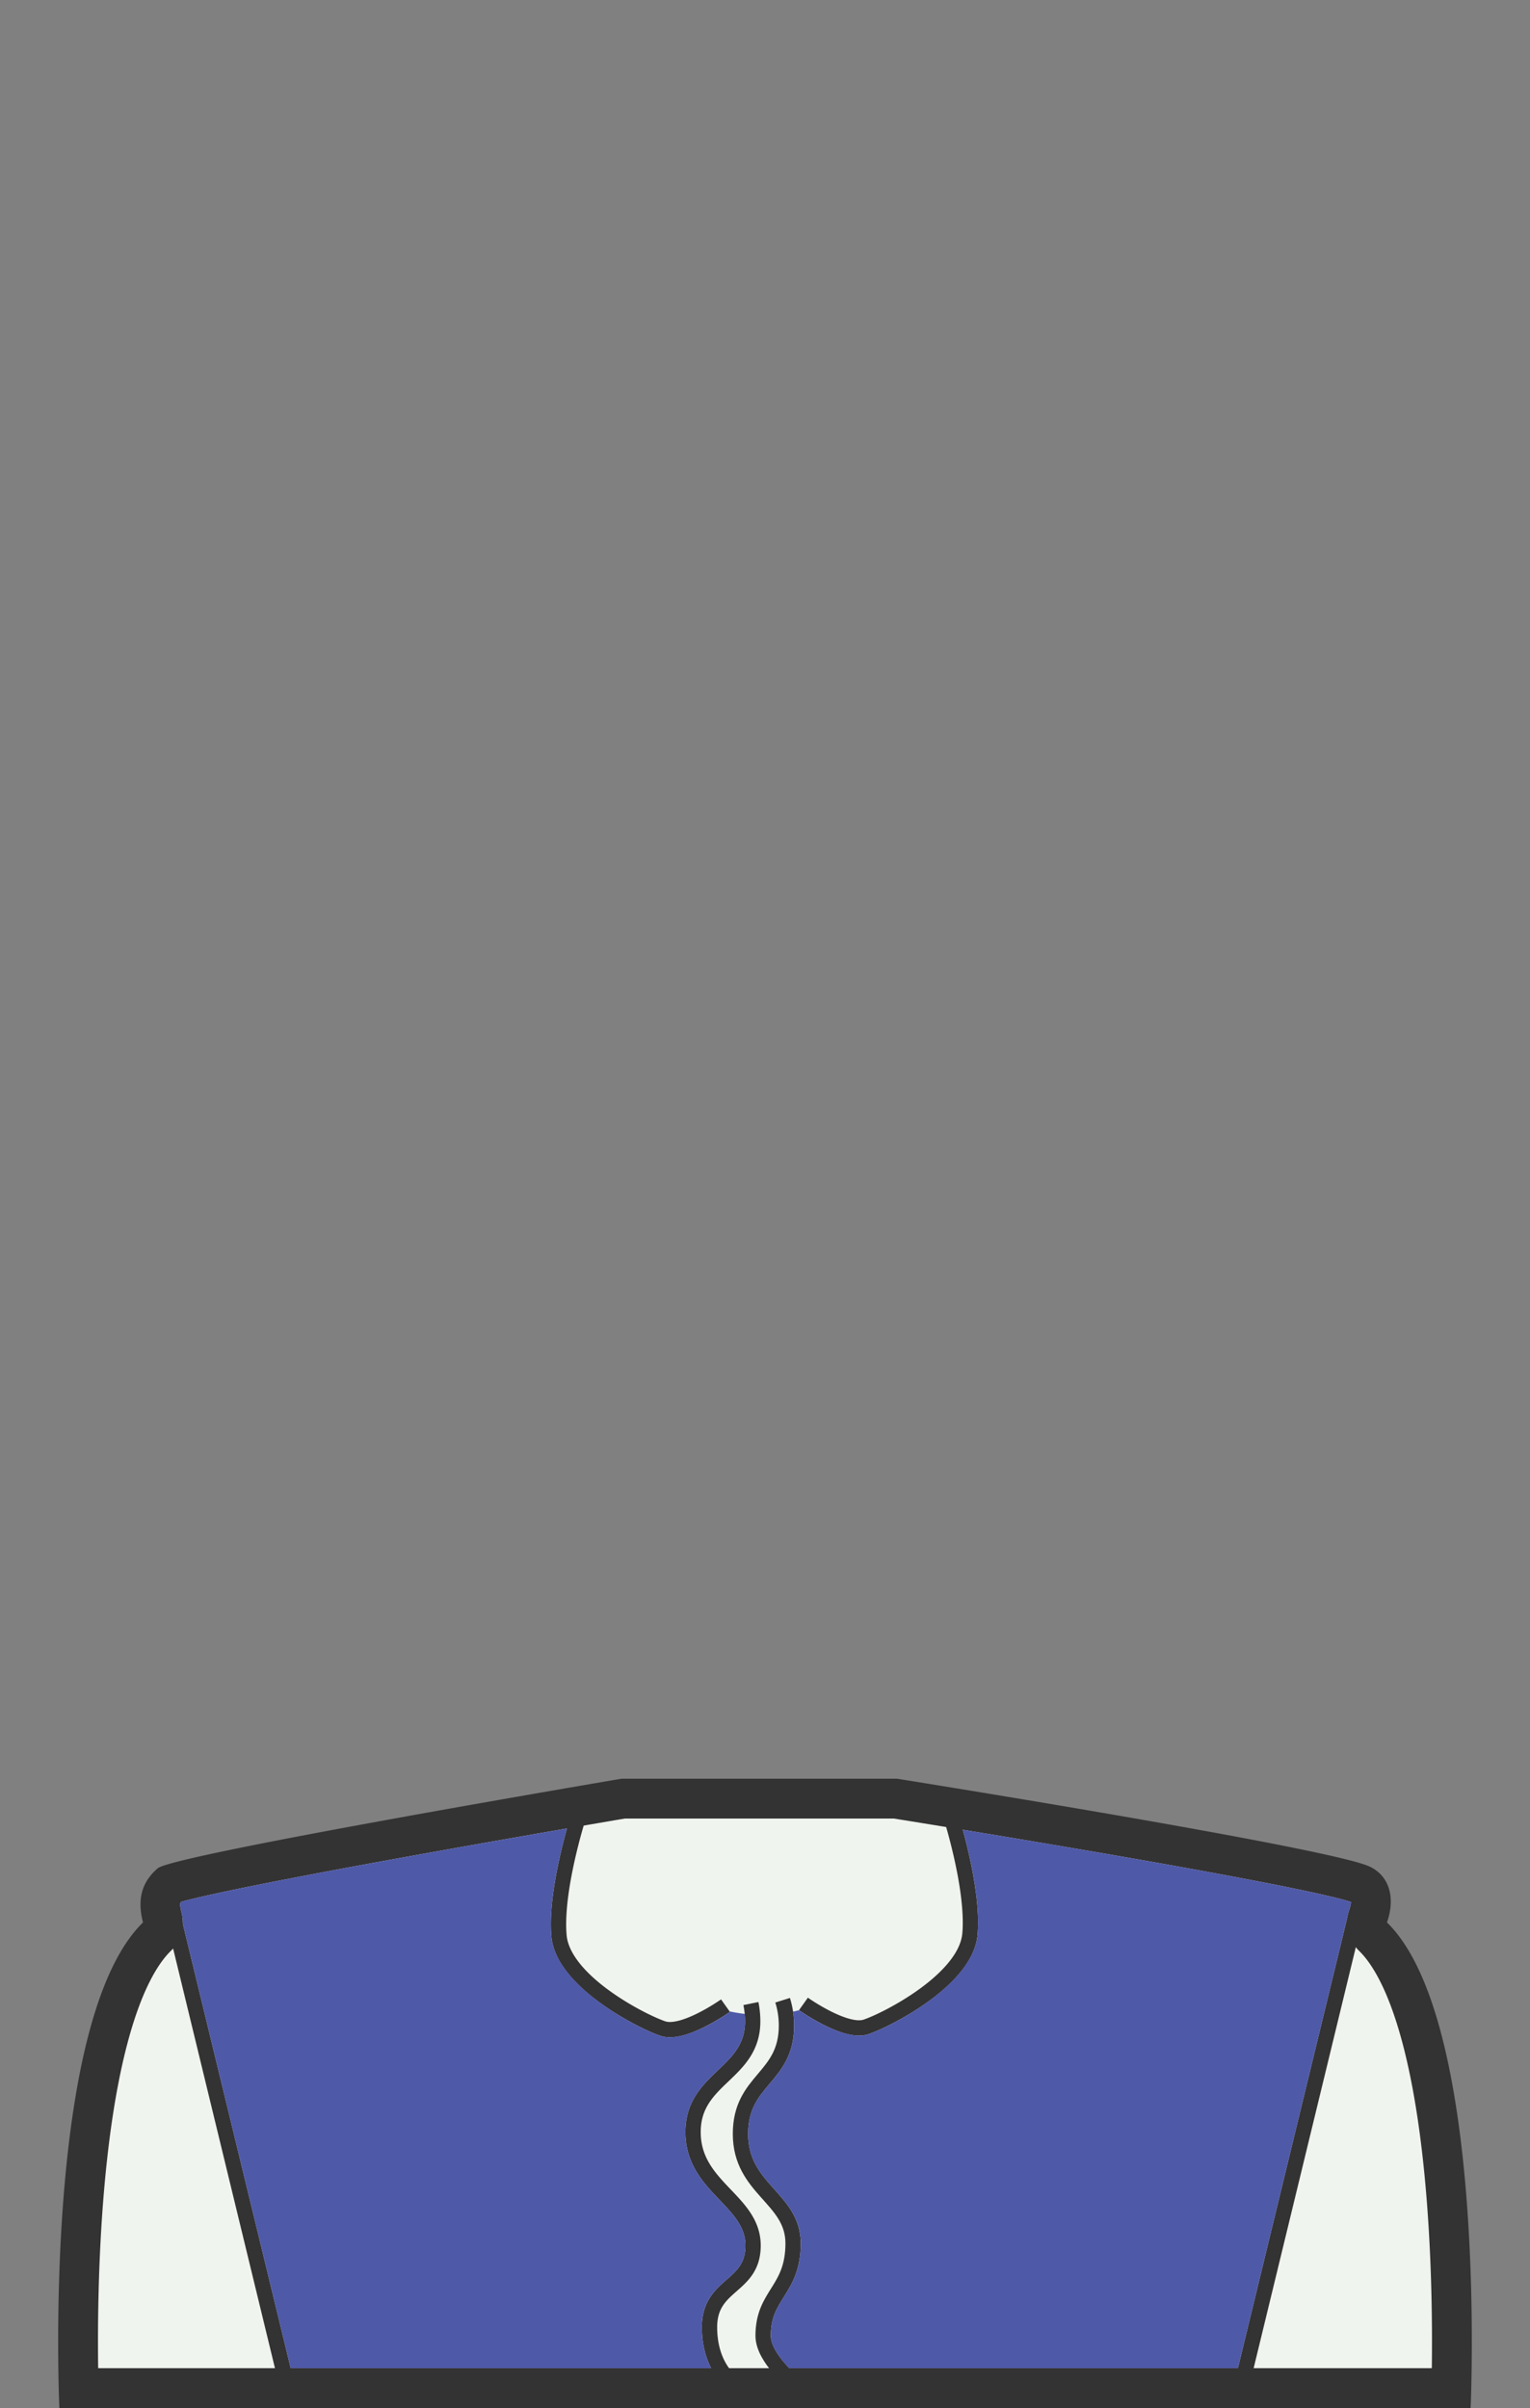 <svg height="1415" width="899.21" xmlns="http://www.w3.org/2000/svg"><rect width="100%" height="100%" fill="#808080" stroke="none"/><path d="m46.218 1403.3c-.48-19.559-.914-62.344 2.585-108.488 6.127-80.811 21.142-135.023 43.42-156.777a11.7 11.7 0 0 0 3.143-11.342c-2.618-9.973-.343-15.031 4.088-19.178 17.979-7.008 171.821-34.521 266.818-50.598h159.971c97.695 15.576 257.632 42.936 273.771 50.531 8.147 3.832 5.576 14.111 4.092 18.352a11.701 11.701 0 0 0 3.016 12.375c22.2 21.846 37.163 75.998 43.276 156.637 3.499 46.145 3.066 88.93 2.585 108.488z" fill="#f0f4ee"/><path d="m525.309 1068.618c10.751 1.721 67.292 10.813 125.942 20.955 109.811 18.99 136.373 25.941 142.727 28.09-.026.852-.212 2.26-.916 4.273a23.397 23.397 0 0 0 5.881 24.605c7.163 7.066 17.489 22.816 26.288 57.76 6.225 24.723 10.762 55.396 13.483 91.172 2.904 38.176 3.083 74.068 2.787 96.125h-783.802c-.296-22.059-.117-57.949 2.786-96.125 2.723-35.775 7.259-66.449 13.484-91.172 8.775-34.855 19.072-50.613 26.232-57.705a23.4 23.4 0 0 0 6.48-22.875c-.859-3.277-.922-4.943-.469-6.07 8.688-2.502 38.174-9.482 137.736-27.451 57.168-10.316 112.408-19.732 123.309-21.582zm1.859-23.4h-161.879s-263.126 44.502-272.567 52.621c-7.486 6.439-12.884 15.781-8.672 31.824h-.001c-59.597 58.191-49.161 285.336-49.161 285.336h829.425s10.436-227.145-49.162-285.336h-.002c5.179-14.803 1.179-27.469-10.154-32.803-23.725-11.164-277.827-51.642-277.827-51.642z" fill="#343333"/><g stroke="#343333" stroke-linejoin="round" stroke-miterlimit="10" stroke-width="9"><path d="m796.625 1126.024-66.631 274.502m-628.23-274.502 66.631 274.502" fill="#f0f4ee"/><g fill="none"><path d="m459.963 1175.38c1.38 4.398 2.253 9.371 2.253 14.914 0 31.17-27.033 31.557-27.033 63.639 0 32.471 30.93 37.666 30.93 64.291 0 27.855-17.618 29.83-17.618 54.303 0 13.365 18.5 28 18.5 28"/><path d="m441.324 1177.331a52.873 52.873 0 0 1 1.05 10.451c0 31.172-35.047 32.996-35.047 65.078 0 32.471 35.272 40.043 35.272 66.668 0 24.998-25.605 21.998-25.605 47.998 0 24 14 33 14 33m41.208-222.978s24.63 17.494 36.681 13.533c12.05-3.961 58.798-27.699 61.171-54.592s-11.254-69.477-11.254-69.477m-132.414 111.536s-24.63 17.494-36.681 13.533c-12.05-3.961-58.798-27.699-61.171-54.592s11.254-69.477 11.254-69.477"/></g></g><path d="m574.536 1136.886c-2.581 29.254-50.828 54.059-64.248 58.471-1.636.537-3.42.777-5.294.777-13.893 0-32.861-13.117-35.365-14.895a82.666 82.666 0 0 1 -3.521.854c.385 2.594.607 5.322.607 8.201 0 17.119-7.668 26.197-14.433 34.207-6.761 8.006-12.601 14.922-12.601 29.432 0 15.322 7.514 23.727 15.469 32.625 7.601 8.502 15.461 17.295 15.461 31.666 0 15.672-5.272 24.078-9.925 31.492-4.128 6.582-7.693 12.266-7.693 22.811 0 6.336 5.778 13.826 10.893 19.072h263.644l64.613-266.191c.217-1.166.518-2.326.918-3.471.704-2.014.89-3.422.916-4.273-6.354-2.148-32.916-9.1-142.727-28.09-31.26-5.406-61.919-10.514-85.366-14.365 3.934 14.353 10.405 41.806 8.652 61.677zm-467.101-6.578 63.424 261.291h247.08c-2.99-5.748-5.444-13.639-5.444-24.072 0-15.164 7.715-21.941 14.521-27.92 6.193-5.441 11.085-9.738 11.085-20.078 0-10.852-6.989-18.178-15.081-26.66-9.465-9.922-20.191-21.166-20.191-40.008 0-18.082 10.15-27.77 19.106-36.316 8.554-8.164 15.94-15.215 15.94-28.762 0-1.49-.071-2.951-.203-4.379a98.383 98.383 0 0 1 -8.869-1.455l.189.27c-2.389 1.697-21.453 14.916-35.398 14.916-1.875 0-3.656-.238-5.293-.777-13.42-4.412-61.666-29.217-64.248-58.471-1.827-20.709 5.279-49.656 9.136-63.424-23.585 4.076-56.086 9.756-89.237 15.738-99.563 17.969-129.049 24.949-137.736 27.451-.453 1.127-.391 2.793.469 6.07.572 2.185.81 4.4.75 6.586z" fill="#4e59a8"/></svg>